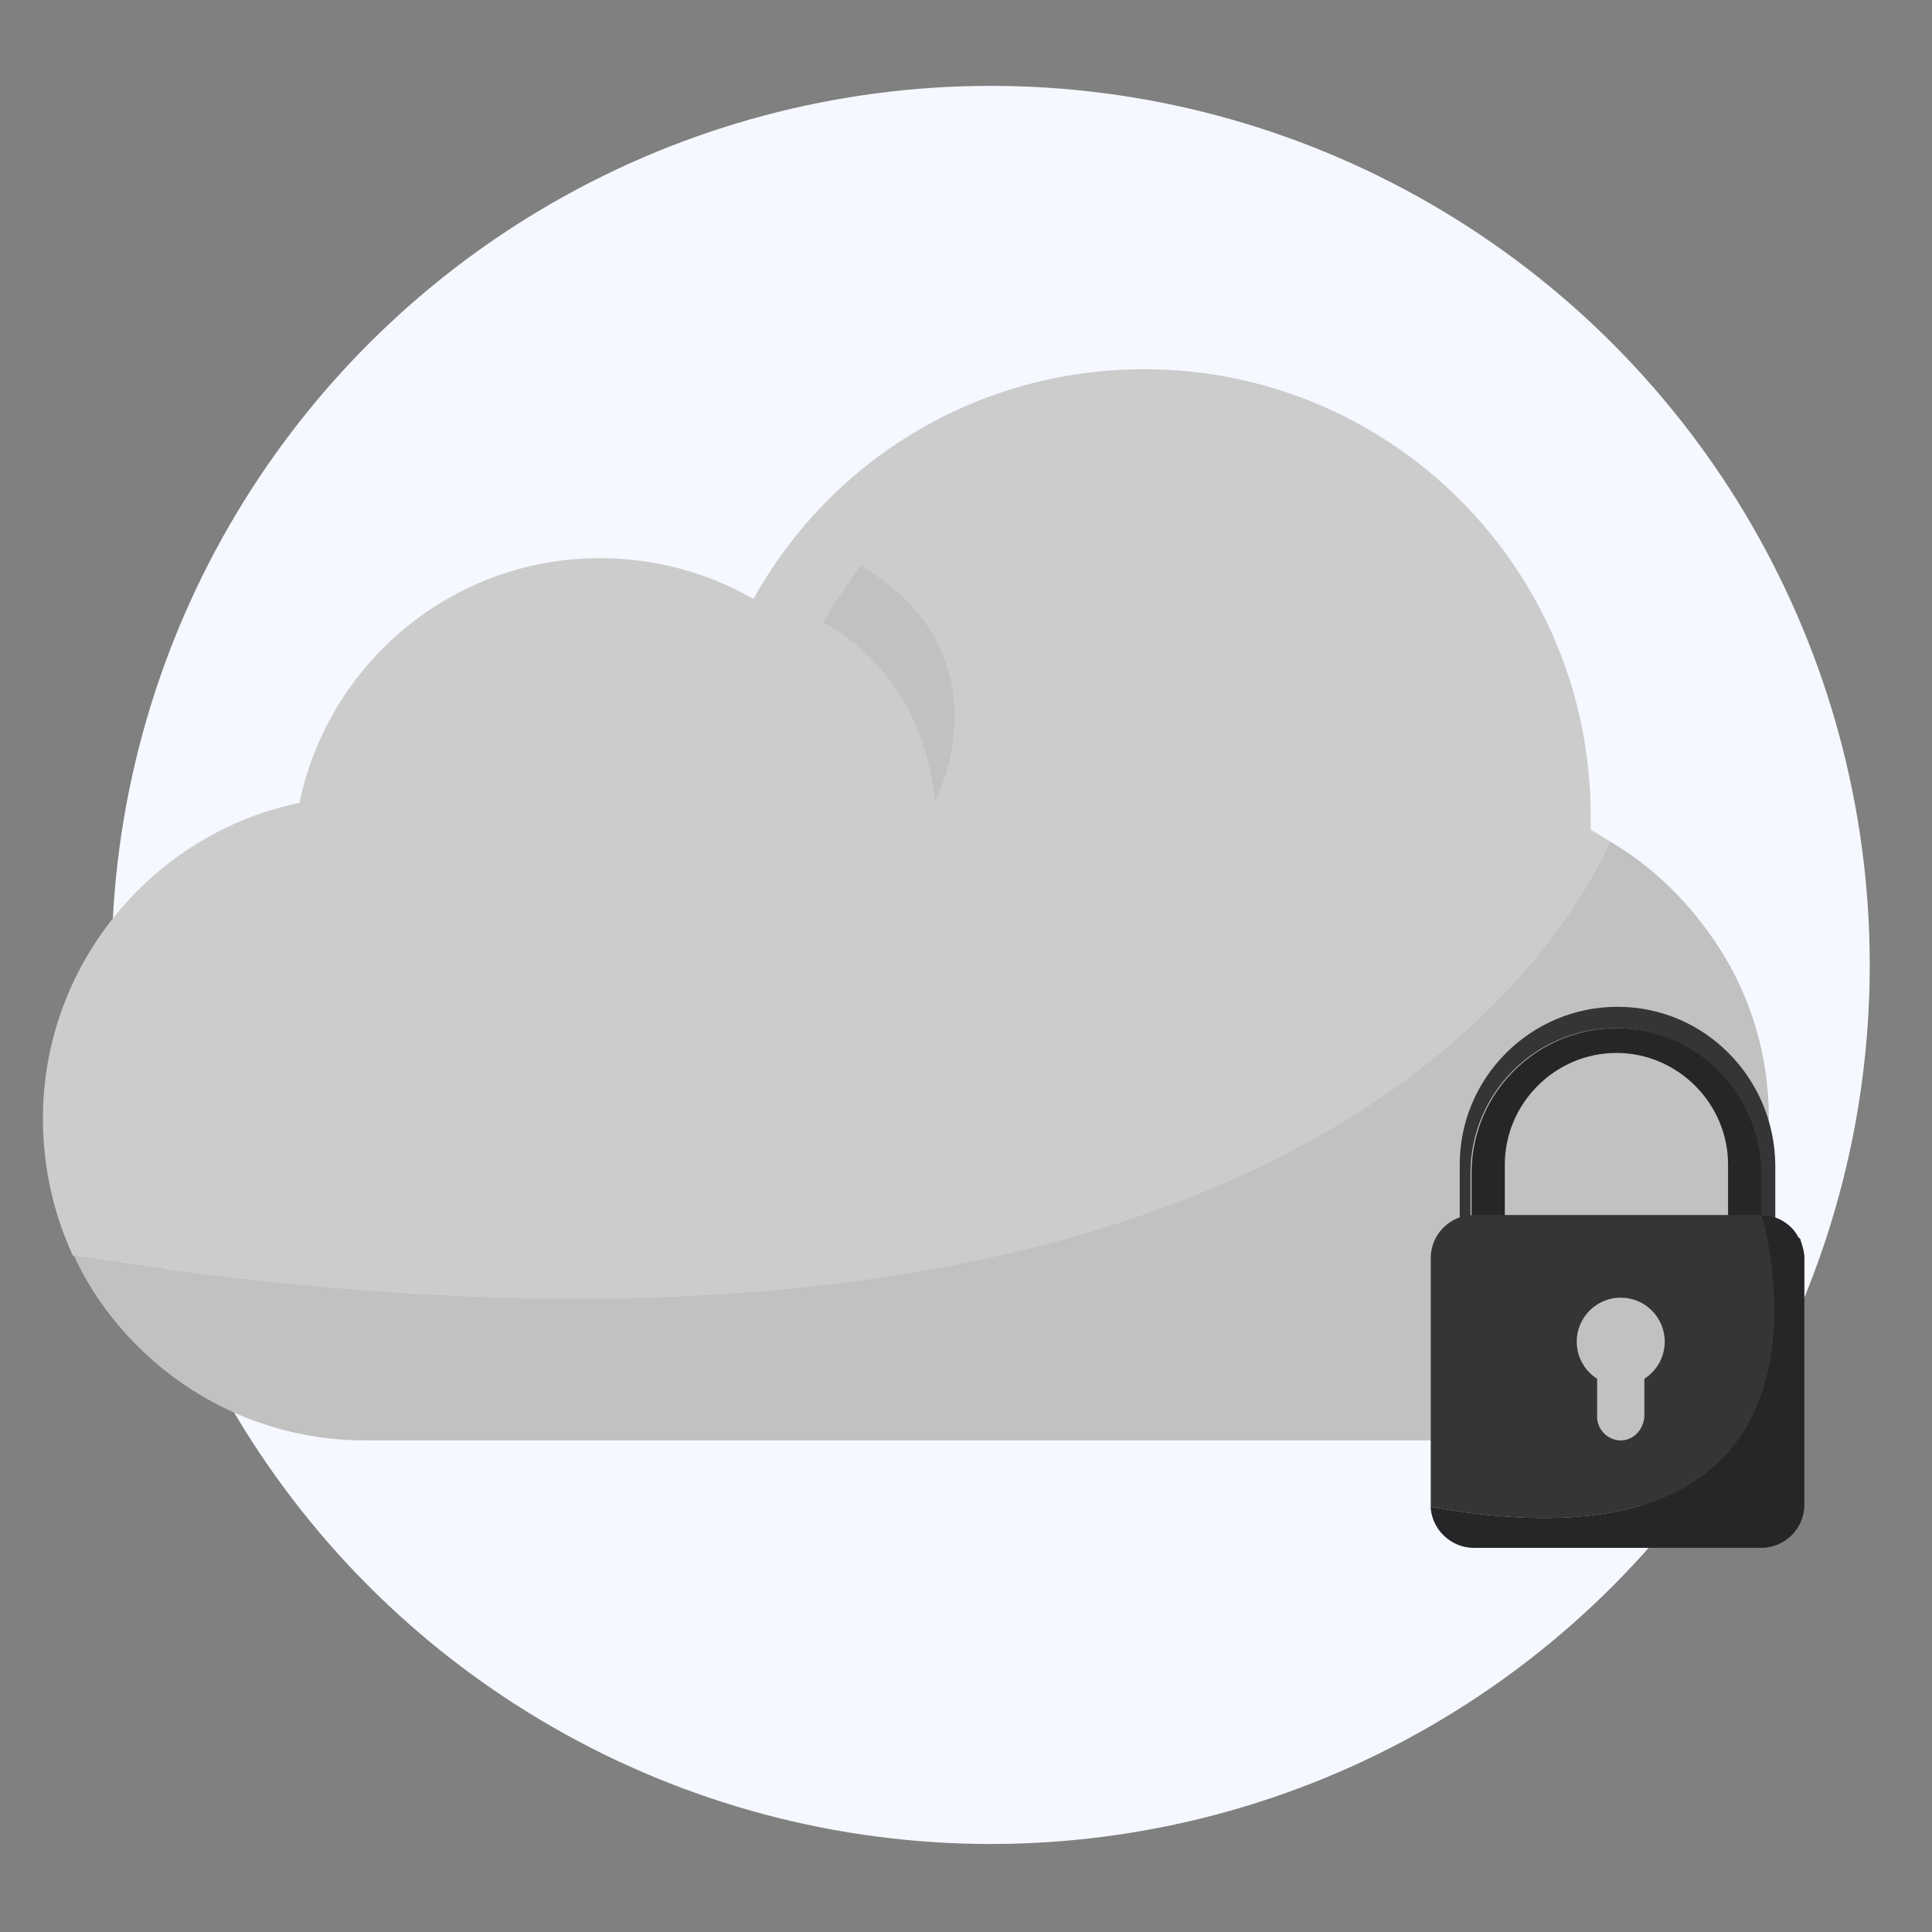 <?xml version="1.0" encoding="utf-8"?>
<!-- Generator: Adobe Illustrator 22.0.1, SVG Export Plug-In . SVG Version: 6.00 Build 0)  -->
<svg version="1.1" id="Layer_1" xmlns="http://www.w3.org/2000/svg" xmlns:xlink="http://www.w3.org/1999/xlink" x="0px" y="0px"
	 width="180px" height="180px" viewBox="0 0 180 180" style="enable-background:new 0 0 180 180;" xml:space="preserve">
<rect x="0" y="0" width="180" height="180" fill="#808080" stroke="none"/>
<style type="text/css">
	.st0{fill:#F5F8FF;}
	.st1{fill:#CCCCCC;}
	.st2{fill:#C1C1C1;}
	.st3{fill:#353537;}
	.st4{fill:#262628;}
	.st5{fill:#555555;}
	.st6{opacity:0.1;}
	.st7{opacity:0.2;}
	.st8{fill:#FFBD1A;}
	.st9{fill:#DB9D14;}
	.st10{fill:#001CEA;}
	.st11{fill:#FFFFFF;}
	.st12{fill:#474746;}
	.st13{fill:#D4F3FE;}
	.st14{fill:#D1ECC2;}
</style>
<g>
	<g>
		<circle class="st0" cx="92.3" cy="89.9" r="81.9"/>
	</g>
	<g>
		<path class="st1" d="M150,78.4c-4.8,10.8-32.1,56.1-143.2,38.6C5,113.1,4,108.8,4,104.2c0-14.4,10.3-26.6,23.9-29.4
			C30.6,61.8,42.1,52,55.9,52c5.2,0,10.1,1.4,14.3,3.8c7.1-12.8,20.7-21.4,36.4-21.4c23,0,41.6,18.6,41.6,41.6c0,0.4,0,0.9,0,1.3
			C148.7,77.6,149.4,78,150,78.4z"/>
	</g>
	<g>
		<path class="st2" d="M164.8,104.2c0,16.5-13.5,30-30,30H34c-8.3,0-15.8-3.4-21.2-8.8c-2.4-2.4-4.5-5.3-5.9-8.4
			C117.9,134.5,145.2,89.1,150,78.4c4.1,2.4,7.5,5.8,10.1,9.8C163.1,92.8,164.8,98.3,164.8,104.2z"/>
	</g>
	<g>
		<g>
			<g>
				<path class="st3" d="M150.7,93.8c-8.1,0-14.7,6.6-14.7,14.7v17.2c0,8.1,6.6,14.7,14.7,14.7c8.1,0,14.7-6.6,14.7-14.7v-17.2
					C165.3,100.4,158.8,93.8,150.7,93.8z M164,125c0,7.4-6,13.5-13.5,13.5c-7.4,0-13.5-6-13.5-13.5v-15.7c0-7.4,6-13.5,13.5-13.5
					c7.4,0,13.5,6,13.5,13.5V125z"/>
			</g>
		</g>
		<g>
			<g>
				<path class="st4" d="M150.6,95.8c-7.4,0-13.5,6-13.5,13.5V125c0,7.4,6,13.5,13.5,13.5c7.4,0,13.5-6,13.5-13.5v-15.7
					C164,101.8,158,95.8,150.6,95.8z M161,125.7c0,5.7-4.7,10.4-10.4,10.4c-5.7,0-10.4-4.7-10.4-10.4v-17.2
					c0-5.7,4.7-10.4,10.4-10.4c5.7,0,10.4,4.7,10.4,10.4V125.7z"/>
			</g>
		</g>
		<g>
			<path class="st3" d="M164.1,113.2c0,0,10.5,34.6-30.8,27.2c0-0.1,0-0.1,0-0.2v-23c0-2.2,1.8-4,4-4H164.1z"/>
		</g>
		<g>
			<g>
				<path class="st5" d="M167.6,115.4l-3.6-2.2C165.6,113.2,167,114.1,167.6,115.4z"/>
			</g>
			<g>
				<path class="st5" d="M168.1,117.2v23c0,2.2-1.8,4-4,4h-26.8c-2.1,0-3.9-1.7-4-3.8c41.3,7.4,30.8-27.2,30.8-27.2l3.6,2.2
					C167.9,116,168.1,116.6,168.1,117.2z"/>
			</g>
		</g>
		<g>
			<g>
				<path class="st4" d="M167.6,115.4l-3.6-2.2C165.6,113.2,167,114.1,167.6,115.4z"/>
			</g>
			<g>
				<path class="st4" d="M168.1,117.2v23c0,2.2-1.8,4-4,4h-26.8c-2.1,0-3.9-1.7-4-3.8c41.3,7.4,30.8-27.2,30.8-27.2l3.6,2.2
					C167.9,116,168.1,116.6,168.1,117.2z"/>
			</g>
		</g>
		<g>
			<circle class="st2" cx="151" cy="125" r="4.1"/>
		</g>
		<g>
			<path class="st2" d="M151,134.2L151,134.2c-1.2,0-2.2-1-2.2-2.2v-7c0-1.2,1-2.2,2.2-2.2l0,0c1.2,0,2.2,1,2.2,2.2v7
				C153.1,133.2,152.2,134.2,151,134.2z"/>
		</g>
	</g>
	<g>
		<path class="st2" d="M76.7,58c0,0,9.2,4.2,10.4,16.6c0.2,0,7-13.7-6.9-21.9C81.9,50.2,76.8,57.5,76.7,58z"/>
	</g>
</g>
</svg>
